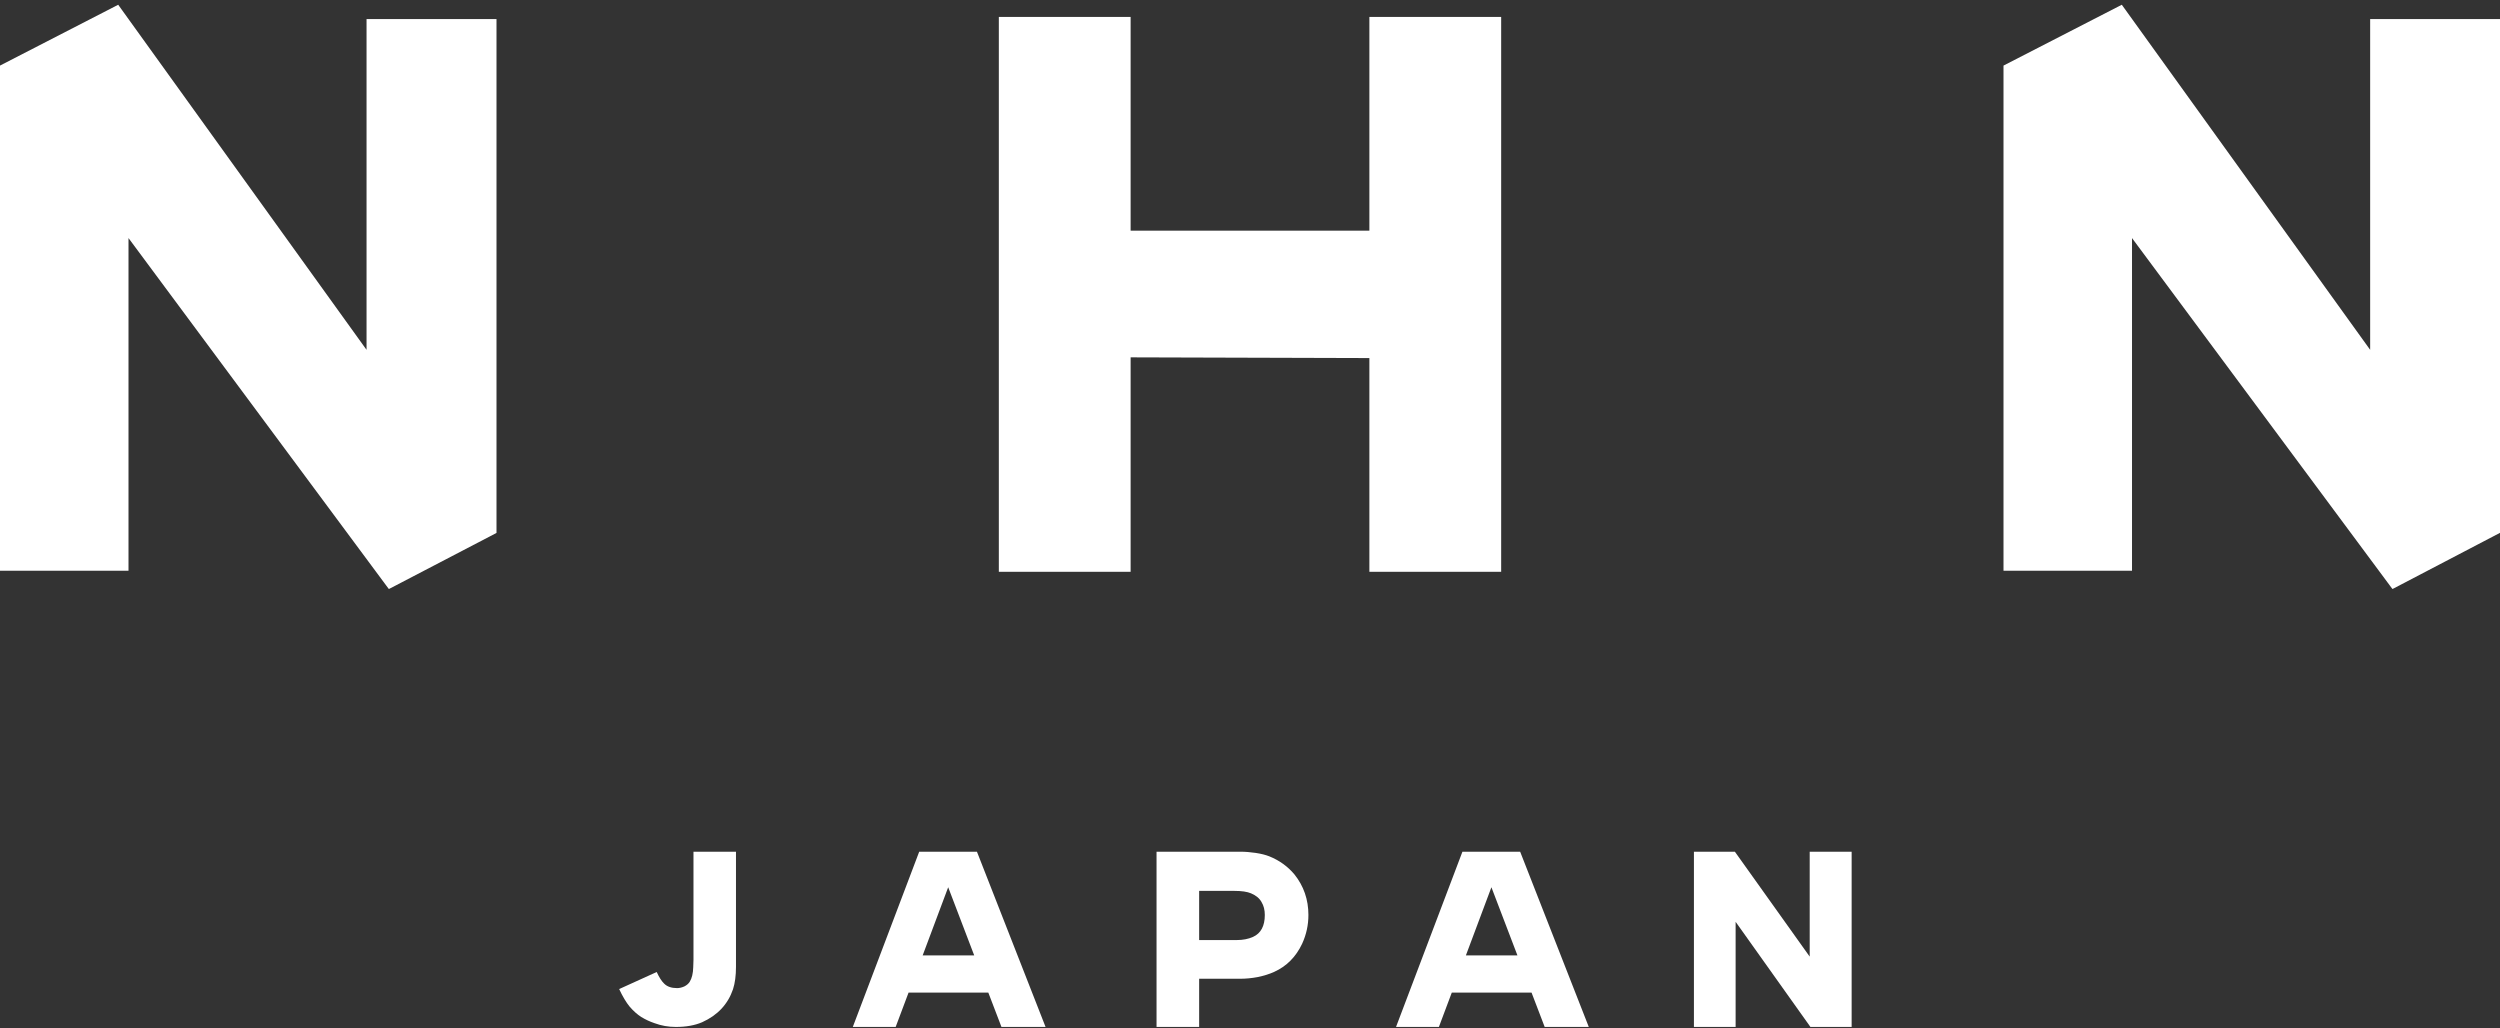 <svg width="428" height="176" viewBox="0 0 428 176" fill="none" xmlns="http://www.w3.org/2000/svg">
<rect x="0" y="0" width="428" height="176" fill="#333333" stroke="none"/>
<path d="M290 145.813H297.012L309.82 163.771V145.813H317V175.813H309.946L297.138 157.813V175.813H290V145.813Z" fill="white"/>
<path d="M272 175.813H264.45L262.202 169.938H248.544L246.338 175.813H239L250.368 145.813H260.251L272 175.813ZM259.784 163.563L255.33 151.896L250.961 163.563H259.784Z" fill="white"/>
<path d="M198 145.813H212.33C213.188 145.813 214.075 145.882 214.99 146.021C215.905 146.16 216.678 146.355 217.307 146.605C219.023 147.299 220.453 148.327 221.597 149.688C223.199 151.688 224 154.007 224 156.646C224 158.369 223.642 160.007 222.927 161.563C221.869 163.813 220.267 165.424 218.122 166.396C217.321 166.757 216.392 167.049 215.333 167.271C214.304 167.466 213.303 167.563 212.33 167.563H205.294V175.813H198V145.813ZM211.729 160.938C212.788 160.938 213.717 160.757 214.518 160.396C215.862 159.785 216.535 158.535 216.535 156.646C216.535 155.785 216.349 155.049 215.977 154.438C215.634 153.799 215.033 153.299 214.175 152.938C213.517 152.66 212.573 152.521 211.343 152.521H205.294V160.938H211.729Z" fill="white"/>
<path d="M179 175.813H171.45L169.202 169.938H155.544L153.338 175.813H146L157.368 145.813H167.251L179 175.813ZM166.784 163.563L162.33 151.896L157.961 163.563H166.784Z" fill="white"/>
<path d="M115.702 175.813C114.426 175.813 113.206 175.597 112.043 175.164C111.248 174.894 110.496 174.543 109.787 174.11C109.106 173.678 108.44 173.083 107.787 172.327C107.191 171.597 106.596 170.597 106 169.327L112.426 166.408C112.851 167.327 113.277 167.989 113.702 168.394C114.213 168.908 114.95 169.164 115.915 169.164C116.312 169.164 116.723 169.07 117.149 168.881C117.574 168.664 117.887 168.394 118.085 168.07C118.454 167.475 118.652 166.651 118.681 165.597L118.723 164.34V145.813H126V165.516C126 167.029 125.83 168.313 125.489 169.367C124.61 171.935 122.851 173.813 120.213 175.002C118.965 175.543 117.461 175.813 115.702 175.813Z" fill="white"/>
<path d="M62.753 59.889L20.236 0.813L0 11.228V97.715H22V40.757L66.546 100.813H66.635L85 91.238V3.264H62.753V59.889Z" fill="white"/>
<path d="M234.437 97.897H257V2.896H234.437V39.492H193.563V2.896H171V97.897H193.563V63.009V61.178L234.437 61.301V63.009V97.897Z" fill="white"/>
<path d="M365 40.757L409.564 100.813H409.652L428 91.221V3.264H405.771V59.889L363.253 0.813L343 11.228V97.715H365V40.757Z" fill="white"/>
</svg>

